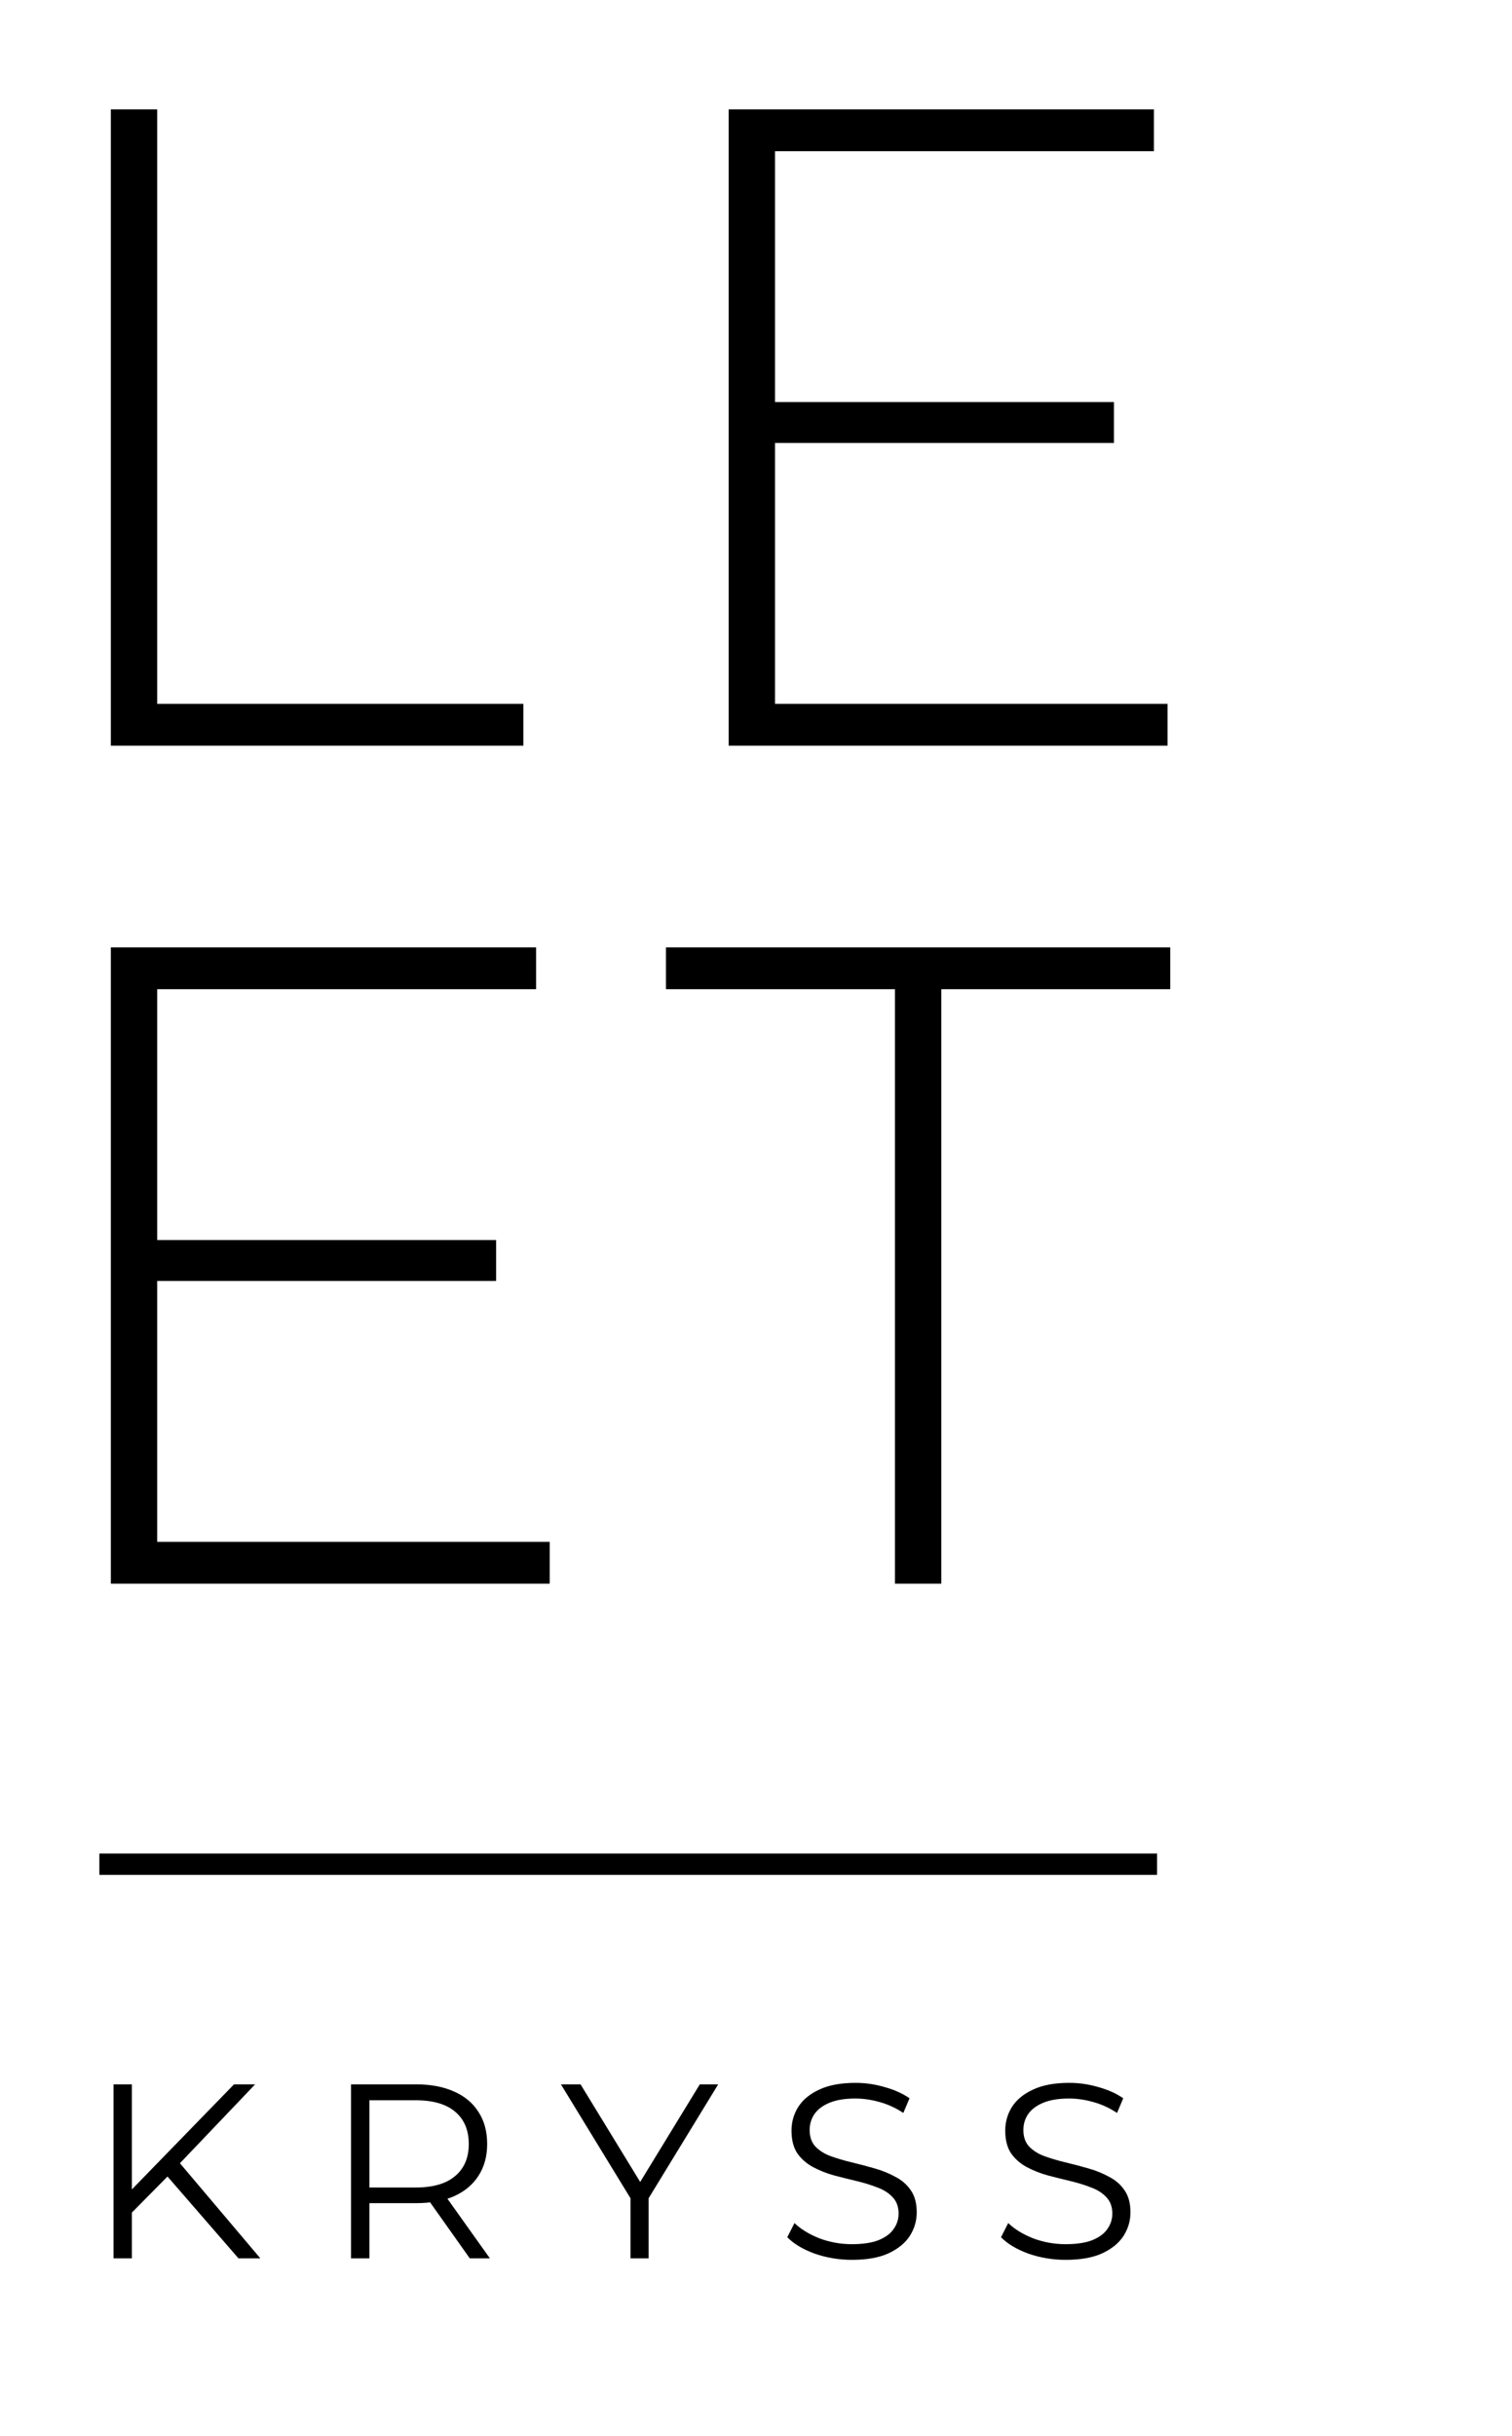 <svg width="213" height="343" viewBox="0 0 213 343" fill="none" xmlns="http://www.w3.org/2000/svg">
<path d="M18.23 311.91L18.125 308.76L32.965 293.5H35.94L25.125 304.84L23.655 306.415L18.23 311.91ZM15.99 318V293.5H18.58V318H15.99ZM33.595 318L23.025 305.82L24.775 303.93L36.675 318H33.595ZM49.448 318V293.5H58.618C60.694 293.5 62.48 293.838 63.973 294.515C65.466 295.168 66.609 296.125 67.403 297.385C68.219 298.622 68.628 300.127 68.628 301.9C68.628 303.627 68.219 305.12 67.403 306.38C66.609 307.617 65.466 308.573 63.973 309.25C62.48 309.903 60.694 310.23 58.618 310.23H50.883L52.038 309.04V318H49.448ZM66.178 318L59.878 309.11H62.678L69.013 318H66.178ZM52.038 309.25L50.883 308.025H58.548C60.998 308.025 62.853 307.488 64.113 306.415C65.396 305.342 66.038 303.837 66.038 301.9C66.038 299.94 65.396 298.423 64.113 297.35C62.853 296.277 60.998 295.74 58.548 295.74H50.883L52.038 294.515V309.25ZM88.819 318V308.9L89.414 310.51L79.019 293.5H81.784L90.919 308.445H89.449L98.584 293.5H101.174L90.779 310.51L91.374 308.9V318H88.819ZM120.008 318.21C118.188 318.21 116.438 317.918 114.758 317.335C113.101 316.728 111.818 315.958 110.908 315.025L111.923 313.03C112.786 313.87 113.941 314.582 115.388 315.165C116.858 315.725 118.398 316.005 120.008 316.005C121.548 316.005 122.796 315.818 123.753 315.445C124.733 315.048 125.445 314.523 125.888 313.87C126.355 313.217 126.588 312.493 126.588 311.7C126.588 310.743 126.308 309.973 125.748 309.39C125.211 308.807 124.5 308.352 123.613 308.025C122.726 307.675 121.746 307.372 120.673 307.115C119.6 306.858 118.526 306.59 117.453 306.31C116.38 306.007 115.388 305.61 114.478 305.12C113.591 304.63 112.868 303.988 112.308 303.195C111.771 302.378 111.503 301.317 111.503 300.01C111.503 298.797 111.818 297.688 112.448 296.685C113.101 295.658 114.093 294.842 115.423 294.235C116.753 293.605 118.456 293.29 120.533 293.29C121.91 293.29 123.275 293.488 124.628 293.885C125.981 294.258 127.148 294.783 128.128 295.46L127.253 297.525C126.203 296.825 125.083 296.312 123.893 295.985C122.726 295.658 121.595 295.495 120.498 295.495C119.028 295.495 117.815 295.693 116.858 296.09C115.901 296.487 115.19 297.023 114.723 297.7C114.28 298.353 114.058 299.1 114.058 299.94C114.058 300.897 114.326 301.667 114.863 302.25C115.423 302.833 116.146 303.288 117.033 303.615C117.943 303.942 118.935 304.233 120.008 304.49C121.081 304.747 122.143 305.027 123.193 305.33C124.266 305.633 125.246 306.03 126.133 306.52C127.043 306.987 127.766 307.617 128.303 308.41C128.863 309.203 129.143 310.242 129.143 311.525C129.143 312.715 128.816 313.823 128.163 314.85C127.51 315.853 126.506 316.67 125.153 317.3C123.823 317.907 122.108 318.21 120.008 318.21ZM150.116 318.21C148.296 318.21 146.546 317.918 144.866 317.335C143.21 316.728 141.926 315.958 141.016 315.025L142.031 313.03C142.895 313.87 144.05 314.582 145.496 315.165C146.966 315.725 148.506 316.005 150.116 316.005C151.656 316.005 152.905 315.818 153.861 315.445C154.841 315.048 155.553 314.523 155.996 313.87C156.463 313.217 156.696 312.493 156.696 311.7C156.696 310.743 156.416 309.973 155.856 309.39C155.32 308.807 154.608 308.352 153.721 308.025C152.835 307.675 151.855 307.372 150.781 307.115C149.708 306.858 148.635 306.59 147.561 306.31C146.488 306.007 145.496 305.61 144.586 305.12C143.7 304.63 142.976 303.988 142.416 303.195C141.88 302.378 141.611 301.317 141.611 300.01C141.611 298.797 141.926 297.688 142.556 296.685C143.21 295.658 144.201 294.842 145.531 294.235C146.861 293.605 148.565 293.29 150.641 293.29C152.018 293.29 153.383 293.488 154.736 293.885C156.09 294.258 157.256 294.783 158.236 295.46L157.361 297.525C156.311 296.825 155.191 296.312 154.001 295.985C152.835 295.658 151.703 295.495 150.606 295.495C149.136 295.495 147.923 295.693 146.966 296.09C146.01 296.487 145.298 297.023 144.831 297.7C144.388 298.353 144.166 299.1 144.166 299.94C144.166 300.897 144.435 301.667 144.971 302.25C145.531 302.833 146.255 303.288 147.141 303.615C148.051 303.942 149.043 304.233 150.116 304.49C151.19 304.747 152.251 305.027 153.301 305.33C154.375 305.633 155.355 306.03 156.241 306.52C157.151 306.987 157.875 307.617 158.411 308.41C158.971 309.203 159.251 310.242 159.251 311.525C159.251 312.715 158.925 313.823 158.271 314.85C157.618 315.853 156.615 316.67 155.261 317.3C153.931 317.907 152.216 318.21 150.116 318.21Z" fill="black"/>
<path d="M15.616 105V15.4H22.144V99.112H73.728V105H15.616ZM108.411 56.616H156.923V62.376H108.411V56.616ZM109.179 99.112H164.475V105H102.651V15.4H162.555V21.288H109.179V99.112ZM21.376 174.616H69.888V180.376H21.376V174.616ZM22.144 217.112H77.44V223H15.616V133.4H75.52V139.288H22.144V217.112ZM126.073 223V139.288H93.817V133.4H164.857V139.288H132.601V223H126.073Z" fill="black"/>
<line x1="14" y1="262.5" x2="163" y2="262.5" stroke="black" stroke-width="3"/>
</svg>
